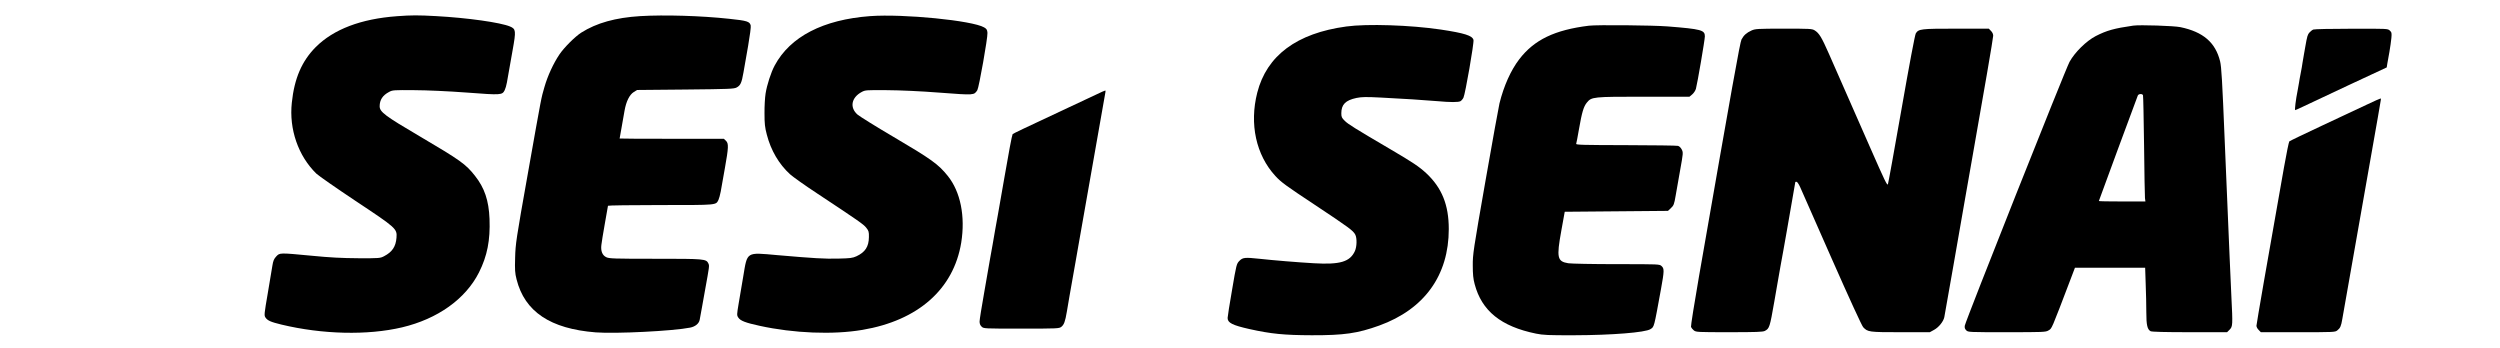 <?xml version="1.0" standalone="no"?>
<!DOCTYPE svg PUBLIC "-//W3C//DTD SVG 20010904//EN"
 "http://www.w3.org/TR/2001/REC-SVG-20010904/DTD/svg10.dtd">
<svg version="1.0" xmlns="http://www.w3.org/2000/svg"
 width="2792pt" height="389pt" viewBox="0 0 2792 389"
 preserveAspectRatio="xMidYMid meet">
<g transform="translate(0,389) scale(0.1,-0.1)"
fill="#000000" stroke="none">
<path d="M4434 3709 c-402 -29 -709 -146 -908 -345 -155 -156 -239 -350 -267
-621 -32 -296 72 -595 274 -792 25 -24 222 -161 438 -305 455 -302 465 -310
457 -411 -8 -100 -48 -159 -138 -206 -44 -23 -51 -24 -290 -23 -180 1 -317 8
-520 28 -361 34 -355 34 -395 -8 -26 -28 -34 -48 -43 -103 -6 -37 -29 -177
-52 -311 -39 -227 -41 -244 -26 -267 23 -35 59 -51 179 -80 458 -110 961 -122
1347 -31 397 94 709 316 859 613 93 185 127 360 118 598 -8 206 -56 347 -163
482 -103 131 -163 173 -614 439 -390 229 -450 274 -450 337 0 71 33 122 105
160 38 21 52 22 280 20 148 -1 374 -11 590 -27 383 -29 393 -28 421 26 8 16
20 55 25 86 24 139 40 227 64 362 39 217 37 236 -29 264 -107 45 -477 97 -826
116 -197 11 -276 11 -436 -1z"/>
<path d="M7150 3710 c-275 -17 -487 -76 -658 -184 -69 -44 -191 -165 -245
-245 -67 -100 -131 -238 -167 -364 -37 -130 -26 -68 -187 -977 -129 -724 -136
-774 -140 -926 -4 -141 -2 -172 16 -244 91 -361 377 -552 884 -592 221 -17
866 15 1054 53 57 11 99 45 107 87 3 15 14 79 26 142 11 63 27 149 34 190 49
270 49 270 38 296 -25 53 -38 54 -594 54 -468 0 -516 2 -548 18 -43 21 -62 68
-54 135 3 27 20 135 39 240 19 104 35 194 35 199 0 4 264 8 588 8 642 0 615
-2 646 58 7 15 18 56 25 92 6 36 27 152 46 259 42 235 44 279 12 309 l-23 22
-582 0 c-320 0 -582 1 -582 3 0 2 9 55 21 118 11 63 26 149 34 193 18 103 55
178 103 208 l37 23 540 5 c492 5 543 7 572 23 43 23 56 52 76 167 9 52 33 186
52 297 20 115 33 214 29 228 -11 45 -40 54 -240 75 -315 34 -719 46 -994 30z"/>
<path d="M9718 3710 c-525 -39 -893 -229 -1066 -551 -42 -78 -87 -218 -102
-314 -7 -44 -13 -143 -12 -220 0 -117 4 -156 26 -239 45 -175 136 -330 259
-442 31 -28 167 -125 304 -215 464 -307 517 -344 547 -382 28 -35 31 -46 30
-105 -1 -107 -42 -169 -139 -214 -44 -20 -69 -23 -200 -26 -158 -4 -270 3
-688 39 -346 31 -330 41 -376 -236 -17 -99 -40 -237 -52 -307 -20 -121 -21
-129 -4 -154 23 -36 78 -58 240 -93 379 -83 819 -101 1147 -45 622 105 1018
455 1103 974 47 295 -8 568 -150 745 -106 132 -183 187 -611 439 -194 114
-372 225 -398 247 -89 79 -68 190 48 252 39 21 51 22 281 20 149 -1 375 -11
593 -28 387 -29 379 -29 417 28 18 29 117 586 113 640 -3 34 -8 44 -37 61
-132 77 -901 153 -1273 126z"/>
<path d="M15035 3594 c-553 -75 -888 -324 -994 -739 -89 -349 -14 -696 203
-931 62 -68 117 -108 439 -321 384 -255 429 -288 453 -334 20 -39 18 -135 -5
-184 -55 -119 -165 -152 -457 -135 -176 10 -455 33 -609 50 -161 17 -186 15
-223 -23 -32 -33 -34 -39 -82 -323 -28 -159 -50 -301 -50 -315 0 -54 53 -81
244 -124 243 -54 387 -68 696 -69 360 -1 511 21 753 108 505 183 777 561 777
1078 0 270 -77 460 -251 623 -80 74 -150 121 -404 270 -395 232 -471 279 -507
316 -33 32 -38 43 -38 84 0 98 47 145 169 171 60 12 105 13 279 4 241 -12 471
-27 627 -40 143 -13 232 -13 256 0 10 6 25 23 33 39 20 39 120 614 112 645
-12 48 -100 76 -366 116 -337 50 -824 66 -1055 34z"/>
<path d="M17745 3603 c-382 -47 -611 -157 -778 -375 -94 -123 -172 -296 -221
-493 -8 -33 -79 -424 -157 -870 -135 -771 -142 -816 -141 -940 0 -99 5 -149
21 -208 79 -299 294 -473 686 -553 78 -16 136 -19 430 -18 417 1 790 31 847
68 43 28 38 9 118 448 37 204 37 228 7 256 -23 22 -24 22 -503 22 -264 0 -506
5 -539 10 -124 20 -133 61 -78 365 l38 210 577 5 576 5 27 25 c38 35 42 46 59
146 8 49 31 177 50 284 34 189 35 196 18 230 -10 20 -27 37 -42 41 -14 4 -276
7 -584 8 -479 1 -557 3 -553 15 3 8 17 81 31 163 33 190 52 253 88 297 53 65
67 66 639 66 l507 0 31 26 c17 14 35 42 41 62 16 58 100 548 100 586 0 70 -38
81 -415 111 -163 13 -792 19 -880 8z"/>
<path d="M23825 3604 c-214 -31 -297 -54 -420 -117 -104 -54 -232 -179 -292
-287 -44 -78 -1161 -2892 -1170 -2946 -4 -24 0 -37 16 -53 21 -21 27 -21 454
-21 405 0 434 1 463 19 41 25 26 -11 254 588 l43 113 392 0 392 0 6 -182 c4
-99 7 -241 7 -315 0 -143 11 -192 48 -212 14 -7 158 -11 437 -11 l417 0 29 29
c34 35 35 50 19 369 -5 108 -14 310 -20 447 -25 602 -41 964 -55 1305 -27 659
-36 814 -51 875 -52 211 -189 329 -444 382 -72 15 -453 27 -525 17z m108 -778
c3 -8 8 -261 12 -563 3 -301 8 -565 10 -585 l5 -38 -260 0 c-143 0 -260 2
-260 5 0 4 410 1114 435 1178 8 20 51 23 58 3z"/>
<path d="M19560 3549 c-55 -25 -86 -53 -111 -100 -17 -34 -100 -498 -475
-2648 -52 -299 -92 -552 -89 -562 4 -10 18 -28 32 -39 25 -19 39 -20 395 -20
303 0 374 3 397 14 52 27 56 39 107 331 7 44 23 130 33 190 11 61 27 153 36
205 9 52 23 129 31 170 7 41 25 140 39 220 13 80 40 235 60 345 19 110 35 201
35 202 0 2 6 3 14 3 7 0 25 -26 39 -57 14 -32 172 -391 352 -798 201 -455 337
-751 353 -769 51 -54 63 -56 418 -56 l326 0 49 27 c51 28 103 92 113 141 3 15
49 272 101 572 52 300 111 635 130 745 20 110 43 241 51 290 9 50 22 124 29
165 128 723 235 1345 235 1371 0 18 -9 39 -25 54 l-24 25 -366 0 c-394 0 -417
-3 -449 -52 -10 -15 -71 -340 -161 -853 -80 -456 -148 -831 -151 -834 -10 -11
-32 33 -195 404 -251 571 -377 858 -464 1055 -82 186 -109 230 -159 261 -29
18 -53 19 -346 19 -295 0 -318 -2 -360 -21z"/>
<path d="M25835 3560 c-11 -4 -30 -19 -42 -32 -21 -22 -27 -41 -48 -163 -2
-16 -9 -55 -15 -85 -5 -30 -12 -72 -16 -94 -6 -40 -7 -49 -23 -131 -6 -27 -12
-66 -15 -85 -3 -19 -10 -57 -15 -85 -22 -109 -36 -225 -28 -225 3 0 43 18 89
40 46 22 274 129 508 239 l425 198 6 39 c4 22 14 82 24 134 9 52 19 122 22
156 5 54 3 64 -18 83 -23 21 -27 21 -428 20 -223 0 -415 -4 -426 -9z"/>
<path d="M12240 2833 c-52 -24 -189 -89 -305 -143 -509 -238 -620 -291 -626
-298 -6 -6 -47 -221 -94 -497 -14 -83 -43 -245 -70 -400 -9 -49 -23 -127 -31
-172 -8 -46 -21 -121 -29 -168 -8 -47 -22 -122 -30 -167 -8 -46 -37 -211 -64
-368 -28 -157 -51 -301 -51 -321 0 -24 7 -42 23 -57 23 -22 26 -22 444 -22
406 0 421 1 446 20 30 24 43 58 62 171 7 46 21 123 29 171 9 49 22 125 30 170
8 46 24 137 36 203 12 66 27 156 35 200 133 760 296 1685 300 1703 3 12 2 22
-2 21 -5 0 -51 -21 -103 -46z"/>
<path d="M26440 2725 c-74 -34 -299 -140 -499 -234 -201 -94 -369 -175 -374
-180 -5 -5 -32 -135 -59 -288 -26 -153 -55 -314 -63 -358 -108 -605 -245
-1395 -245 -1413 0 -13 11 -34 25 -47 l24 -25 414 0 c408 0 415 0 441 21 32
25 42 48 55 127 6 31 94 532 196 1112 102 580 192 1091 200 1135 41 236 39
215 28 214 -5 0 -69 -29 -143 -64z"/>
</g>
</svg>
